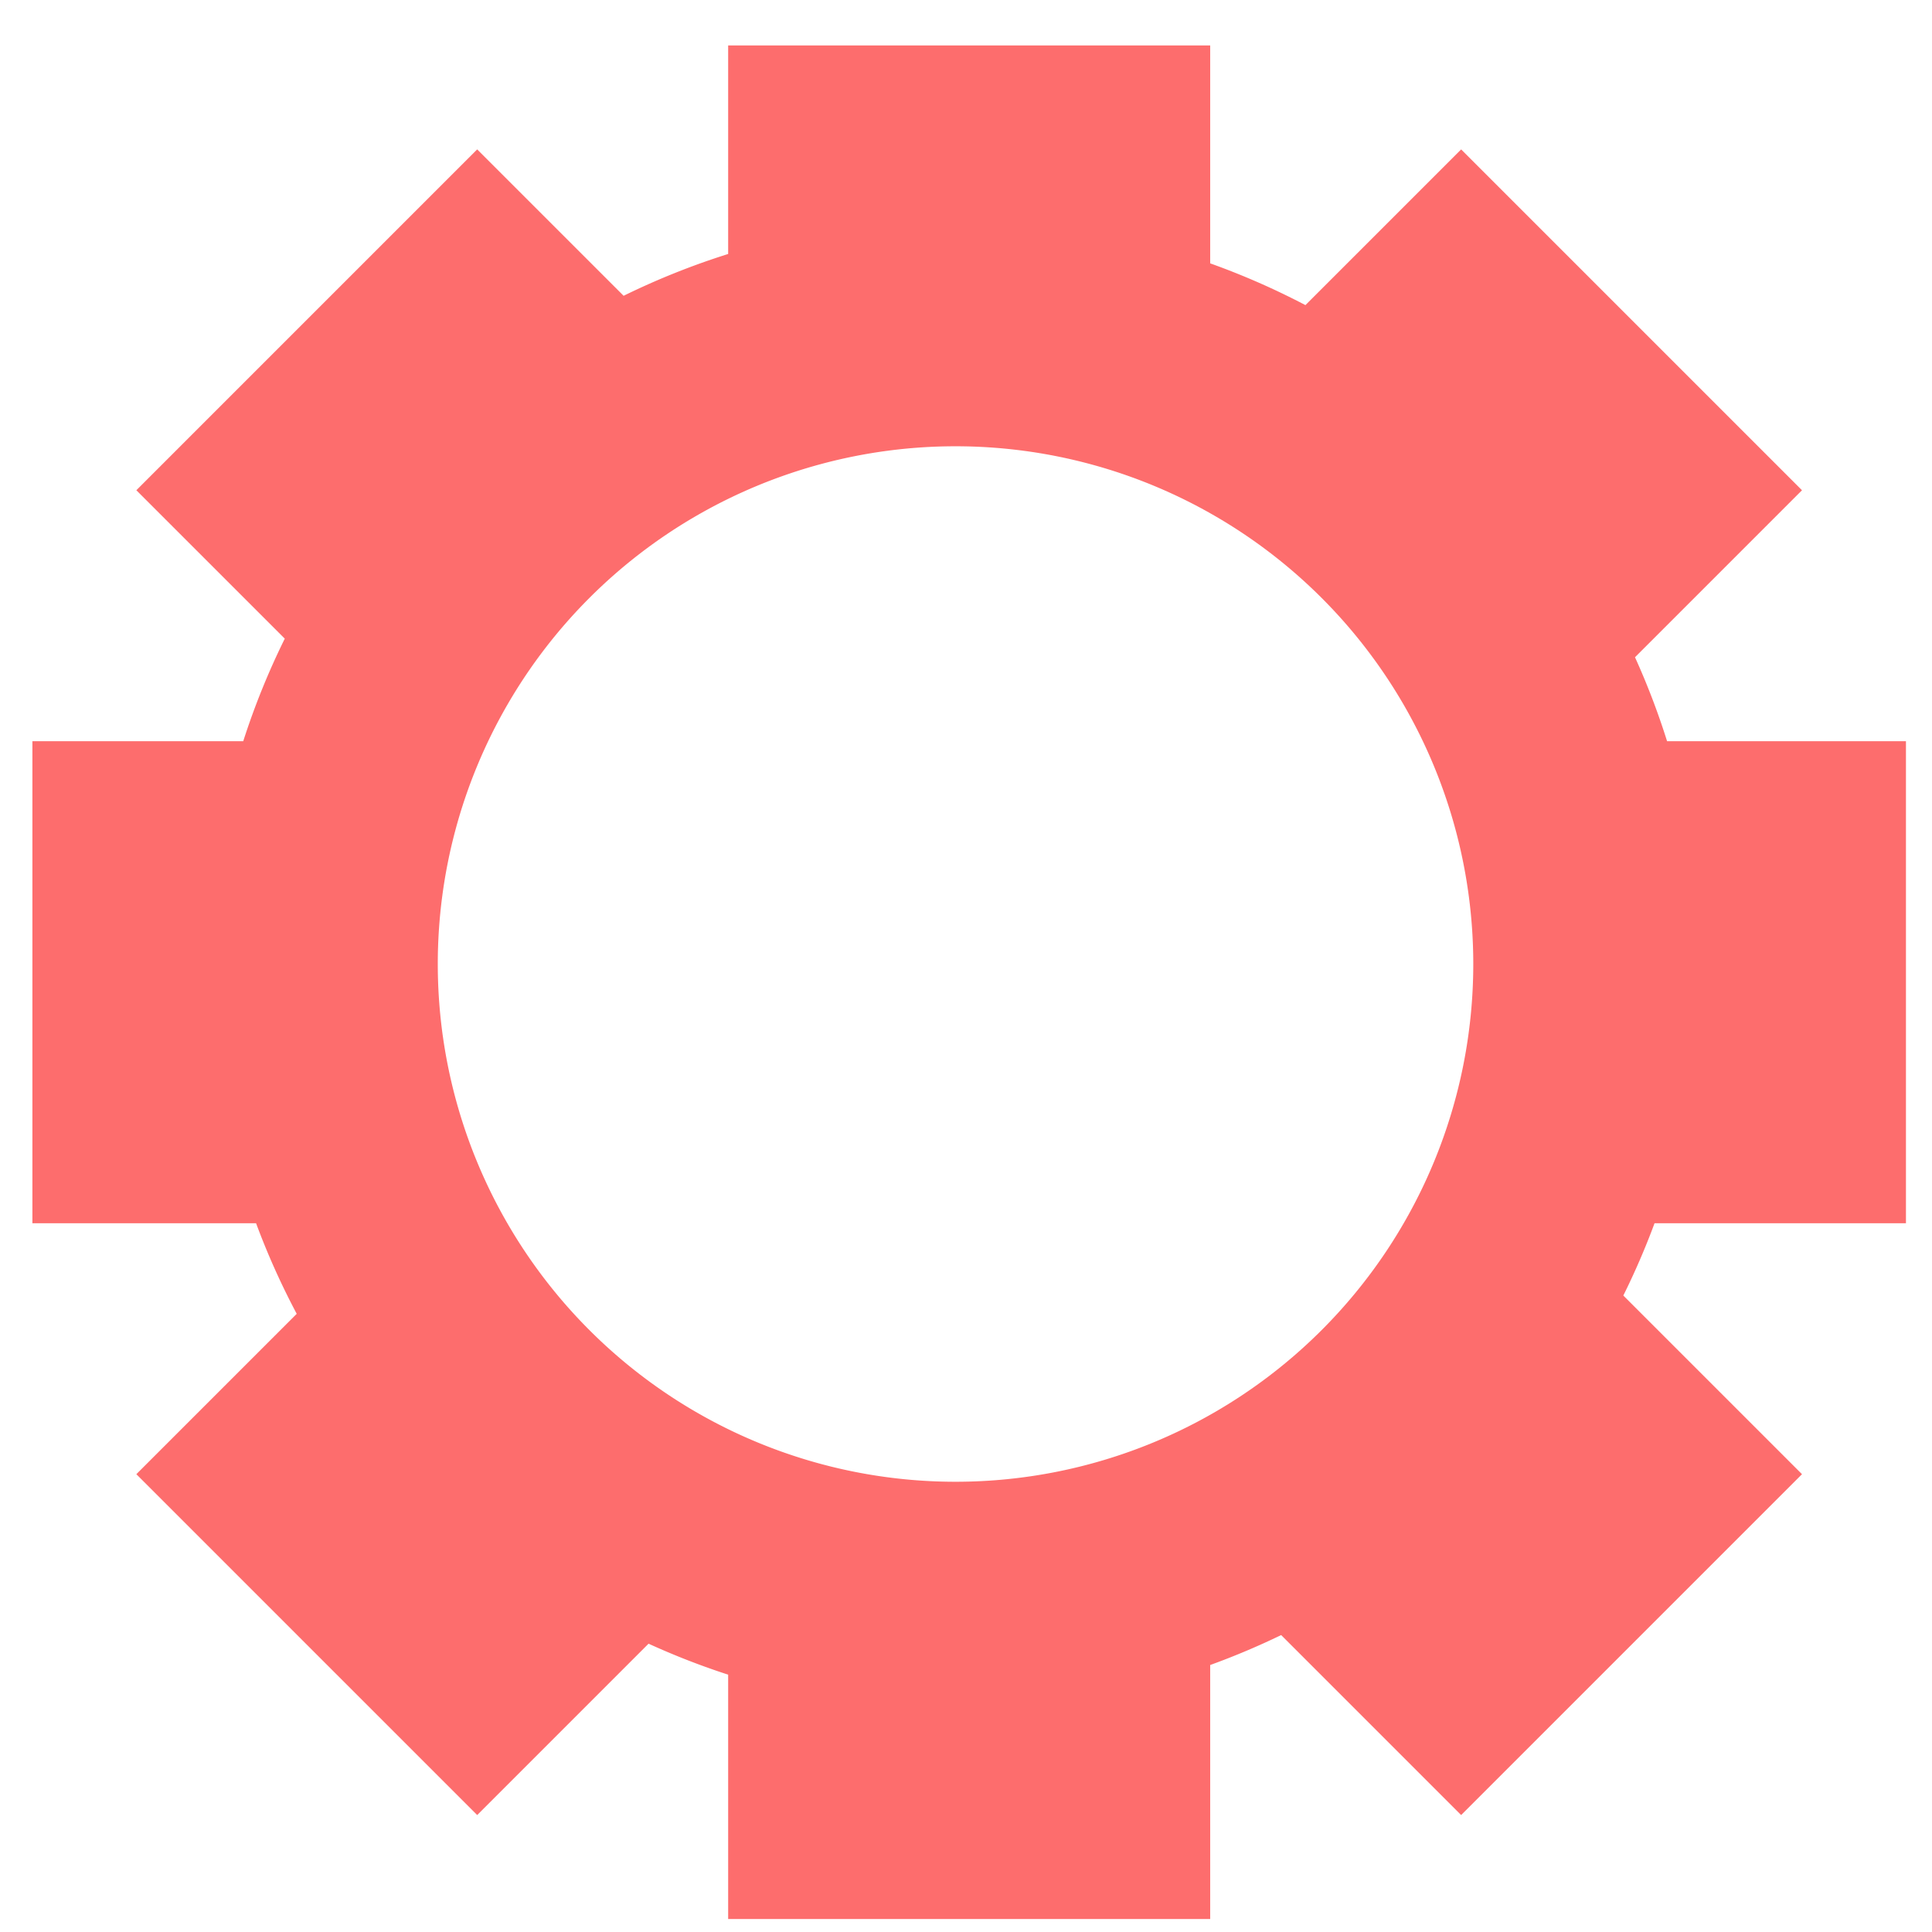 <?xml version="1.0" encoding="UTF-8" standalone="no"?>
<!-- Created with Inkscape (http://www.inkscape.org/) -->

<svg
   xmlns:dc="http://purl.org/dc/elements/1.1/"
   xmlns:cc="http://creativecommons.org/ns#"
   xmlns:rdf="http://www.w3.org/1999/02/22-rdf-syntax-ns#"
   xmlns:svg="http://www.w3.org/2000/svg"
   xmlns="http://www.w3.org/2000/svg"
   xmlns:sodipodi="http://sodipodi.sourceforge.net/DTD/sodipodi-0.dtd"
   xmlns:inkscape="http://www.inkscape.org/namespaces/inkscape"
   width="300"
   height="300"
   viewBox="0 0 300 300"
   id="svg2"
   version="1.1"
   inkscape:version="0.91 r13725"
   sodipodi:docname="cog.svg">
  <defs
     id="defs4" />
  <sodipodi:namedview
     id="base"
     pagecolor="#ffffff"
     bordercolor="#666666"
     borderopacity="1.0"
     inkscape:pageopacity="0.0"
     inkscape:pageshadow="2"
     inkscape:zoom="0.49497475"
     inkscape:cx="126.16695"
     inkscape:cy="419.92631"
     inkscape:document-units="px"
     inkscape:current-layer="layer1"
     showgrid="false"
     units="px"
     inkscape:window-width="1920"
     inkscape:window-height="1017"
     inkscape:window-x="-8"
     inkscape:window-y="-8"
     inkscape:window-maximized="1" />
  <g
     inkscape:label="Layer 1"
     inkscape:groupmode="layer"
     id="layer1"
     transform="translate(0,-752.362)">
    <path
       style="fill:#000000"
       d="m -129.799,390.227 a 86.3,86.3 0 0 0 -86.3,86.3 86.3,86.3 0 0 0 86.3,86.3 86.3,86.3 0 0 0 86.3,-86.3 86.3,86.3 0 0 0 -86.3,-86.3 z m -78.245,141.953 a 145.813,153.252 0 0 0 -69.084,126.384 l 291.323,0 a 145.813,153.252 0 0 0 -68.733,-126.294 77.46,77.46 0 0 1 -76.756,67.63 77.46,77.46 0 0 1 -76.749,-67.72 z"
       id="path3338"
       inkscape:connector-curvature="0" />
    <path
       style="fill:#FD6D6D;fill-opacity:1;fill-rule:nonzero"
       d="m 113.068,759.417 0,32.383 a 115.908,115.908 0 0 0 -16.233,6.493 L 74.098,775.559 21.172,828.486 44.219,851.532 A 115.908,115.908 0 0 0 37.77,867.456 l -32.74,0 0,74.849 34.732,0 a 115.908,115.908 0 0 0 6.312,14.067 l -24.902,24.902 52.926,52.927 26.61,-26.608 a 115.908,115.908 0 0 0 12.36,4.81 l 0,37.94 74.849,0 0,-39.439 a 115.908,115.908 0 0 0 11.022,-4.65 l 27.947,27.948 52.927,-52.927 -27.743,-27.743 a 115.908,115.908 0 0 0 4.847,-11.225 l 39.038,0 0,-74.849 -37.091,0 a 115.908,115.908 0 0 0 -4.982,-13.039 l 25.931,-25.931 -52.927,-52.927 -24.179,24.179 a 115.908,115.908 0 0 0 -14.79,-6.484 l 0,-33.837 -74.849,0 z m 35.306,62.242 a 80.395,80.395 0 0 1 80.395,80.395 80.395,80.395 0 0 1 -80.395,80.395 80.395,80.395 0 0 1 -80.395,-80.395 80.395,80.395 0 0 1 80.395,-80.395 z"
       id="rect3373"
       inkscape:connector-curvature="0" />
  </g>
</svg>
